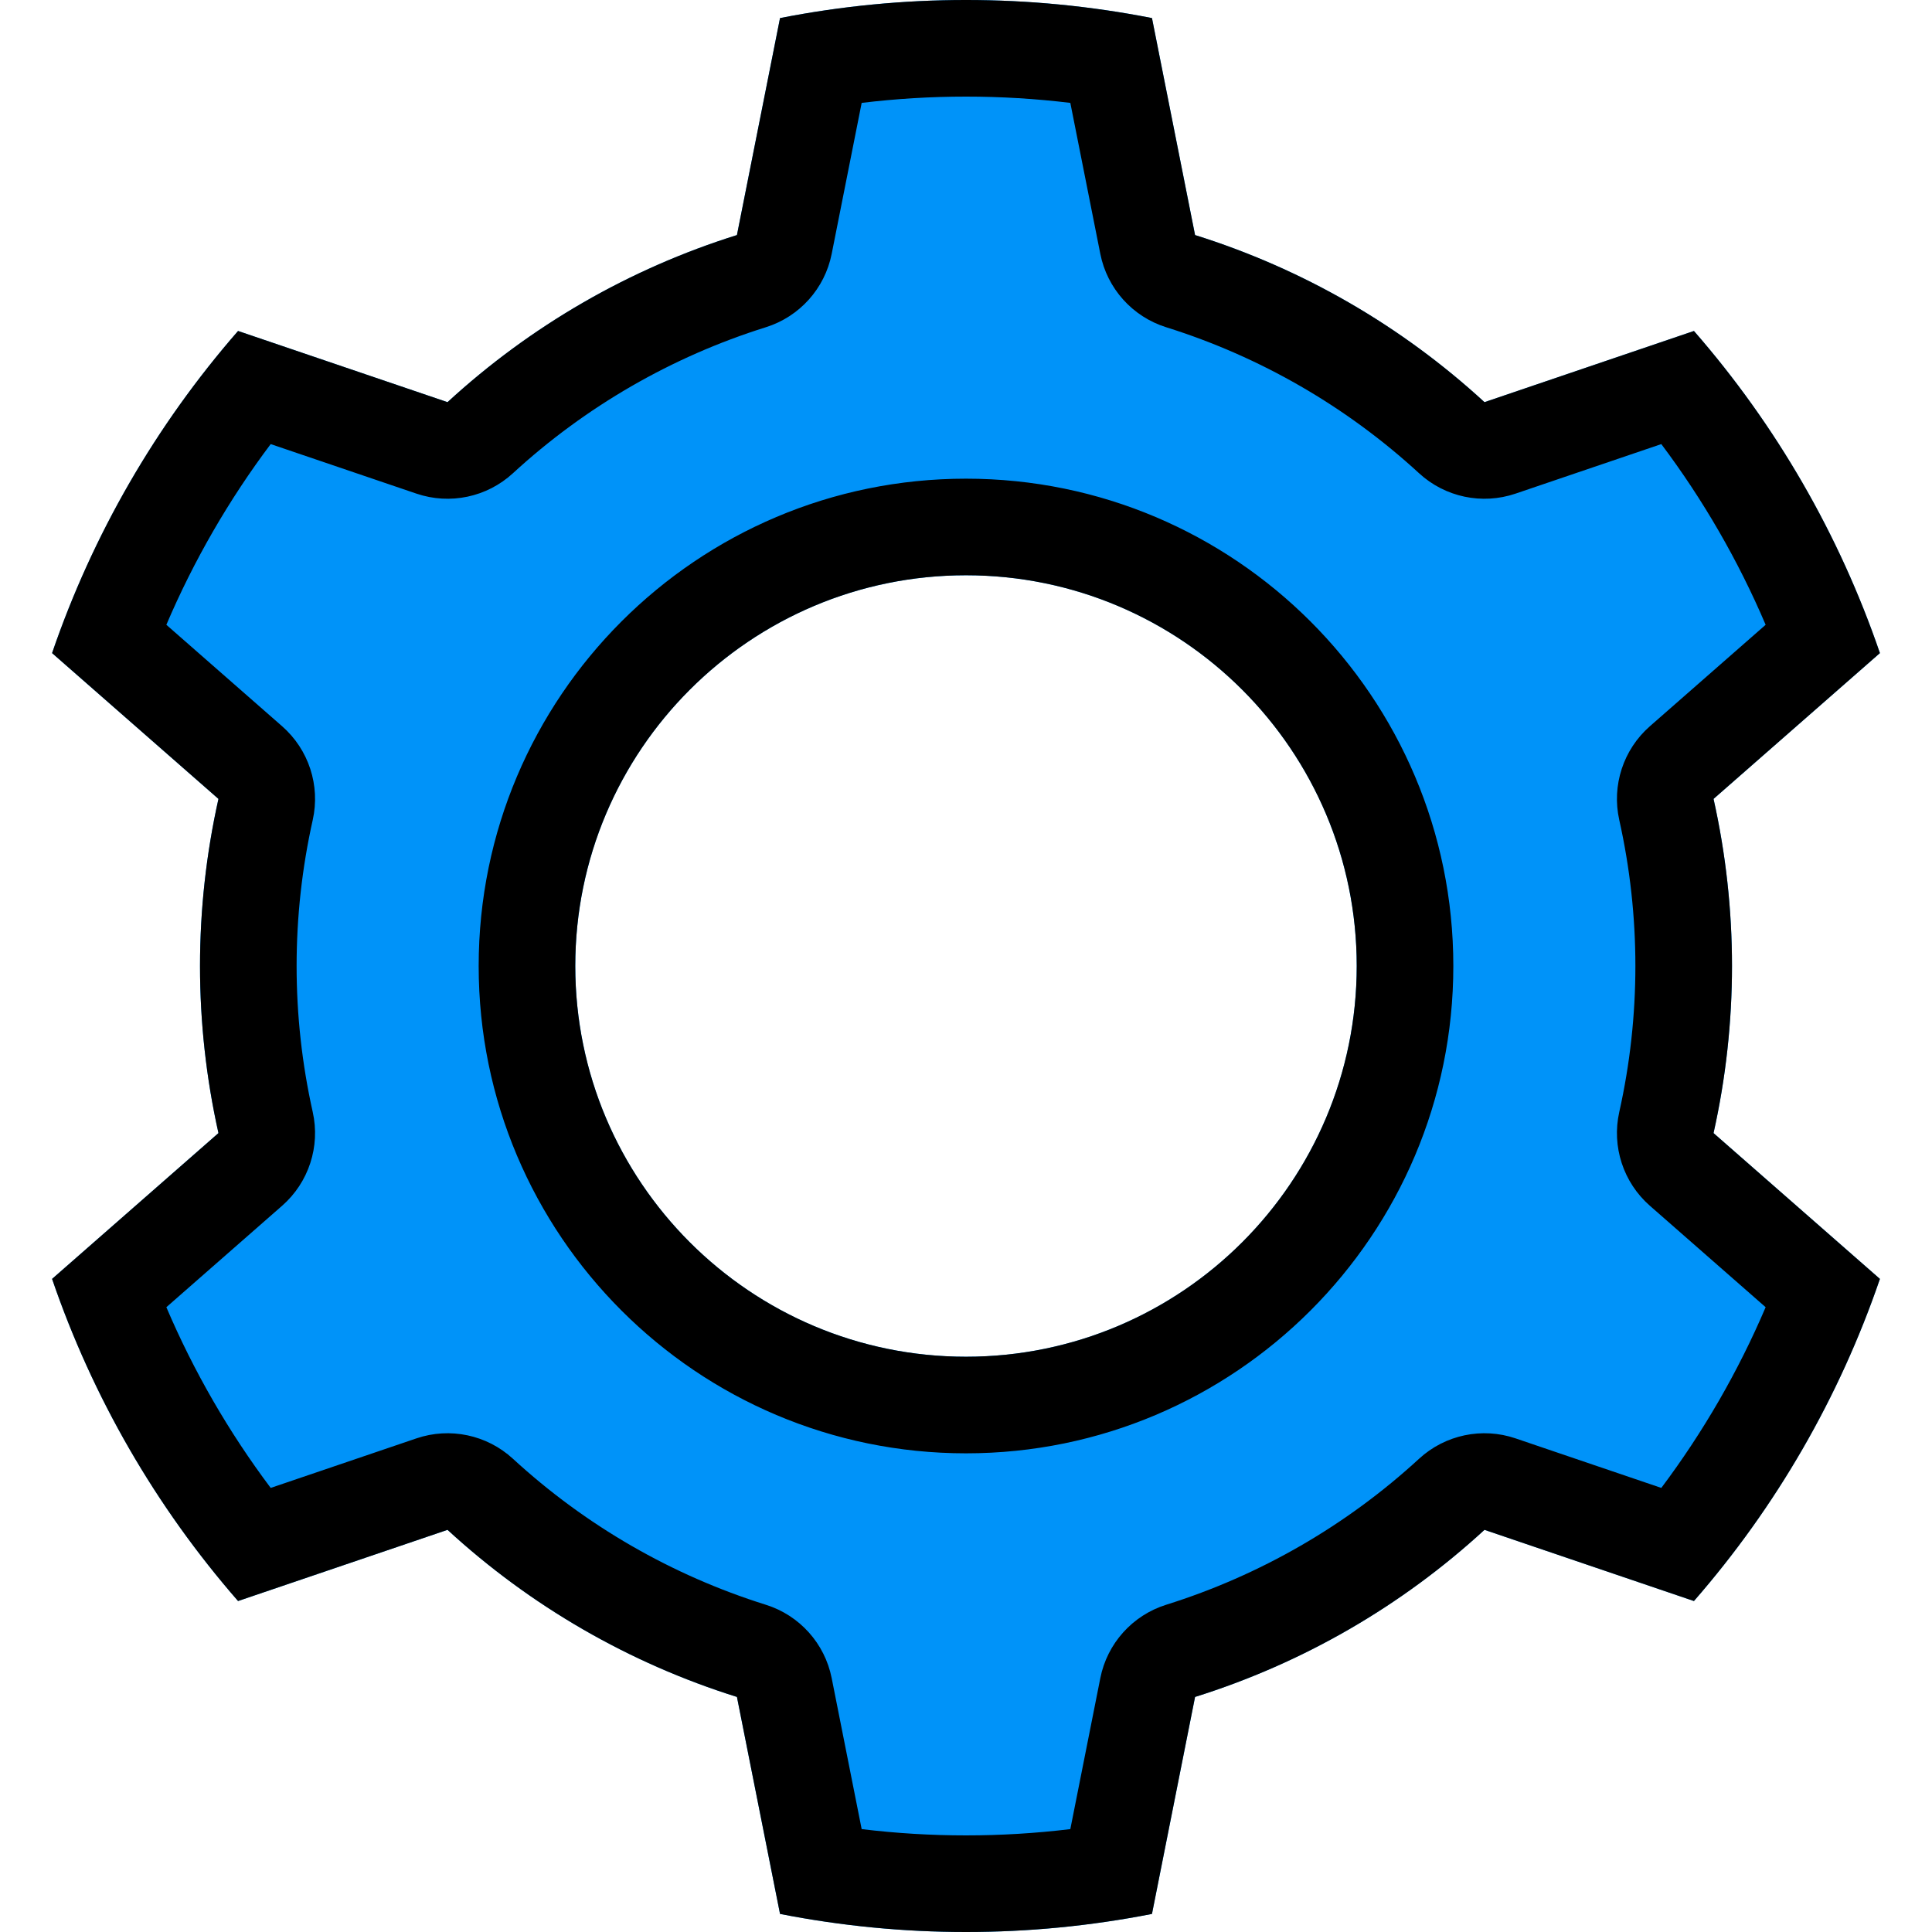 <?xml version="1.0" encoding="UTF-8" standalone="no"?>
<!DOCTYPE svg PUBLIC "-//W3C//DTD SVG 1.1//EN" "http://www.w3.org/Graphics/SVG/1.1/DTD/svg11.dtd">
<svg width="100%" height="100%" viewBox="0 0 500 500" version="1.1" xmlns="http://www.w3.org/2000/svg" xmlns:xlink="http://www.w3.org/1999/xlink" xml:space="preserve" xmlns:serif="http://www.serif.com/" style="fill-rule:evenodd;clip-rule:evenodd;stroke-linejoin:round;stroke-miterlimit:2;">
    <path d="M298.13,4.677C266.346,-1.559 233.654,-1.559 201.87,4.677L190.719,60.834C162.873,69.56 137.298,84.326 115.818,104.078L61.609,85.656C40.317,110.064 23.97,138.377 13.479,169.021L56.537,206.756C50.171,235.234 50.171,264.766 56.537,293.244L13.479,330.979C23.97,361.623 40.317,389.936 61.609,414.344L115.818,395.922C137.298,415.674 162.873,430.44 190.719,439.166L201.87,495.323C233.654,501.559 266.346,501.559 298.13,495.323L309.281,439.166C337.127,430.44 362.702,415.674 384.182,395.922L438.391,414.344C459.683,389.936 476.03,361.623 486.521,330.979L443.463,293.244C449.829,264.766 449.829,235.234 443.463,206.756L486.521,169.021C476.03,138.377 459.683,110.064 438.391,85.656L384.182,104.078C362.702,84.326 337.127,69.56 309.281,60.834L298.13,4.677ZM250,148.88C305.809,148.88 351.12,194.191 351.12,250C351.12,305.809 305.809,351.12 250,351.12C194.191,351.12 148.88,305.809 148.88,250C148.88,194.191 194.191,148.88 250,148.88Z" style="fill:rgb(0,147,249);"/>
    <path d="M298.13,4.677C266.346,-1.559 233.654,-1.559 201.87,4.677L190.719,60.834C162.873,69.56 137.298,84.326 115.818,104.078L61.609,85.656C40.317,110.064 23.97,138.377 13.479,169.021L56.537,206.756C50.171,235.234 50.171,264.766 56.537,293.244L13.479,330.979C23.97,361.623 40.317,389.936 61.609,414.344L115.818,395.922C137.298,415.674 162.873,430.44 190.719,439.166L201.87,495.323C233.654,501.559 266.346,501.559 298.13,495.323L309.281,439.166C337.127,430.44 362.702,415.674 384.182,395.922L438.391,414.344C459.683,389.936 476.03,361.623 486.521,330.979L443.463,293.244C449.829,264.766 449.829,235.234 443.463,206.756L486.521,169.021C476.03,138.377 459.683,110.064 438.391,85.656L384.182,104.078C362.702,84.326 337.127,69.56 309.281,60.834L298.13,4.677ZM277.001,26.628C259.067,24.458 240.935,24.458 222.999,26.628L215.24,65.703C213.459,74.673 206.922,81.955 198.195,84.69C173.861,92.316 151.511,105.22 132.74,122.481C126.008,128.671 116.433,130.691 107.774,127.749L70.054,114.93C59.209,129.377 50.143,145.079 43.053,161.697L73.014,187.954C79.892,193.982 82.93,203.284 80.935,212.209C75.372,237.096 75.372,262.904 80.935,287.791C82.93,296.716 79.892,306.018 73.014,312.046L43.053,338.303C50.142,354.918 59.207,370.621 70.054,385.07L107.774,372.251C116.433,369.309 126.008,371.329 132.74,377.519C151.511,394.78 173.861,407.684 198.195,415.31C206.922,418.045 213.459,425.327 215.24,434.297L222.999,473.372C240.933,475.542 259.065,475.542 277.001,473.372L284.76,434.297C286.541,425.327 293.078,418.045 301.805,415.31C326.139,407.684 348.489,394.78 367.26,377.519C373.992,371.329 383.567,369.309 392.226,372.251L429.946,385.07C440.791,370.623 449.857,354.921 456.947,338.303L426.986,312.046C420.108,306.018 417.07,296.716 419.065,287.791C424.628,262.904 424.628,237.096 419.065,212.209C417.07,203.284 420.108,193.982 426.986,187.954L456.947,161.697C449.858,145.082 440.793,129.379 429.946,114.93L392.226,127.749C383.567,130.691 373.992,128.671 367.26,122.481C348.489,105.22 326.139,92.316 301.805,84.69C293.078,81.955 286.541,74.673 284.76,65.703L277.001,26.628ZM250,123.88C180.393,123.88 123.88,180.393 123.88,250C123.88,319.607 180.393,376.12 250,376.12C319.607,376.12 376.12,319.607 376.12,250C376.12,180.393 319.607,123.88 250,123.88ZM250,148.88C305.809,148.88 351.12,194.191 351.12,250C351.12,305.809 305.809,351.12 250,351.12C194.191,351.12 148.88,305.809 148.88,250C148.88,194.191 194.191,148.88 250,148.88Z"/>
</svg>
